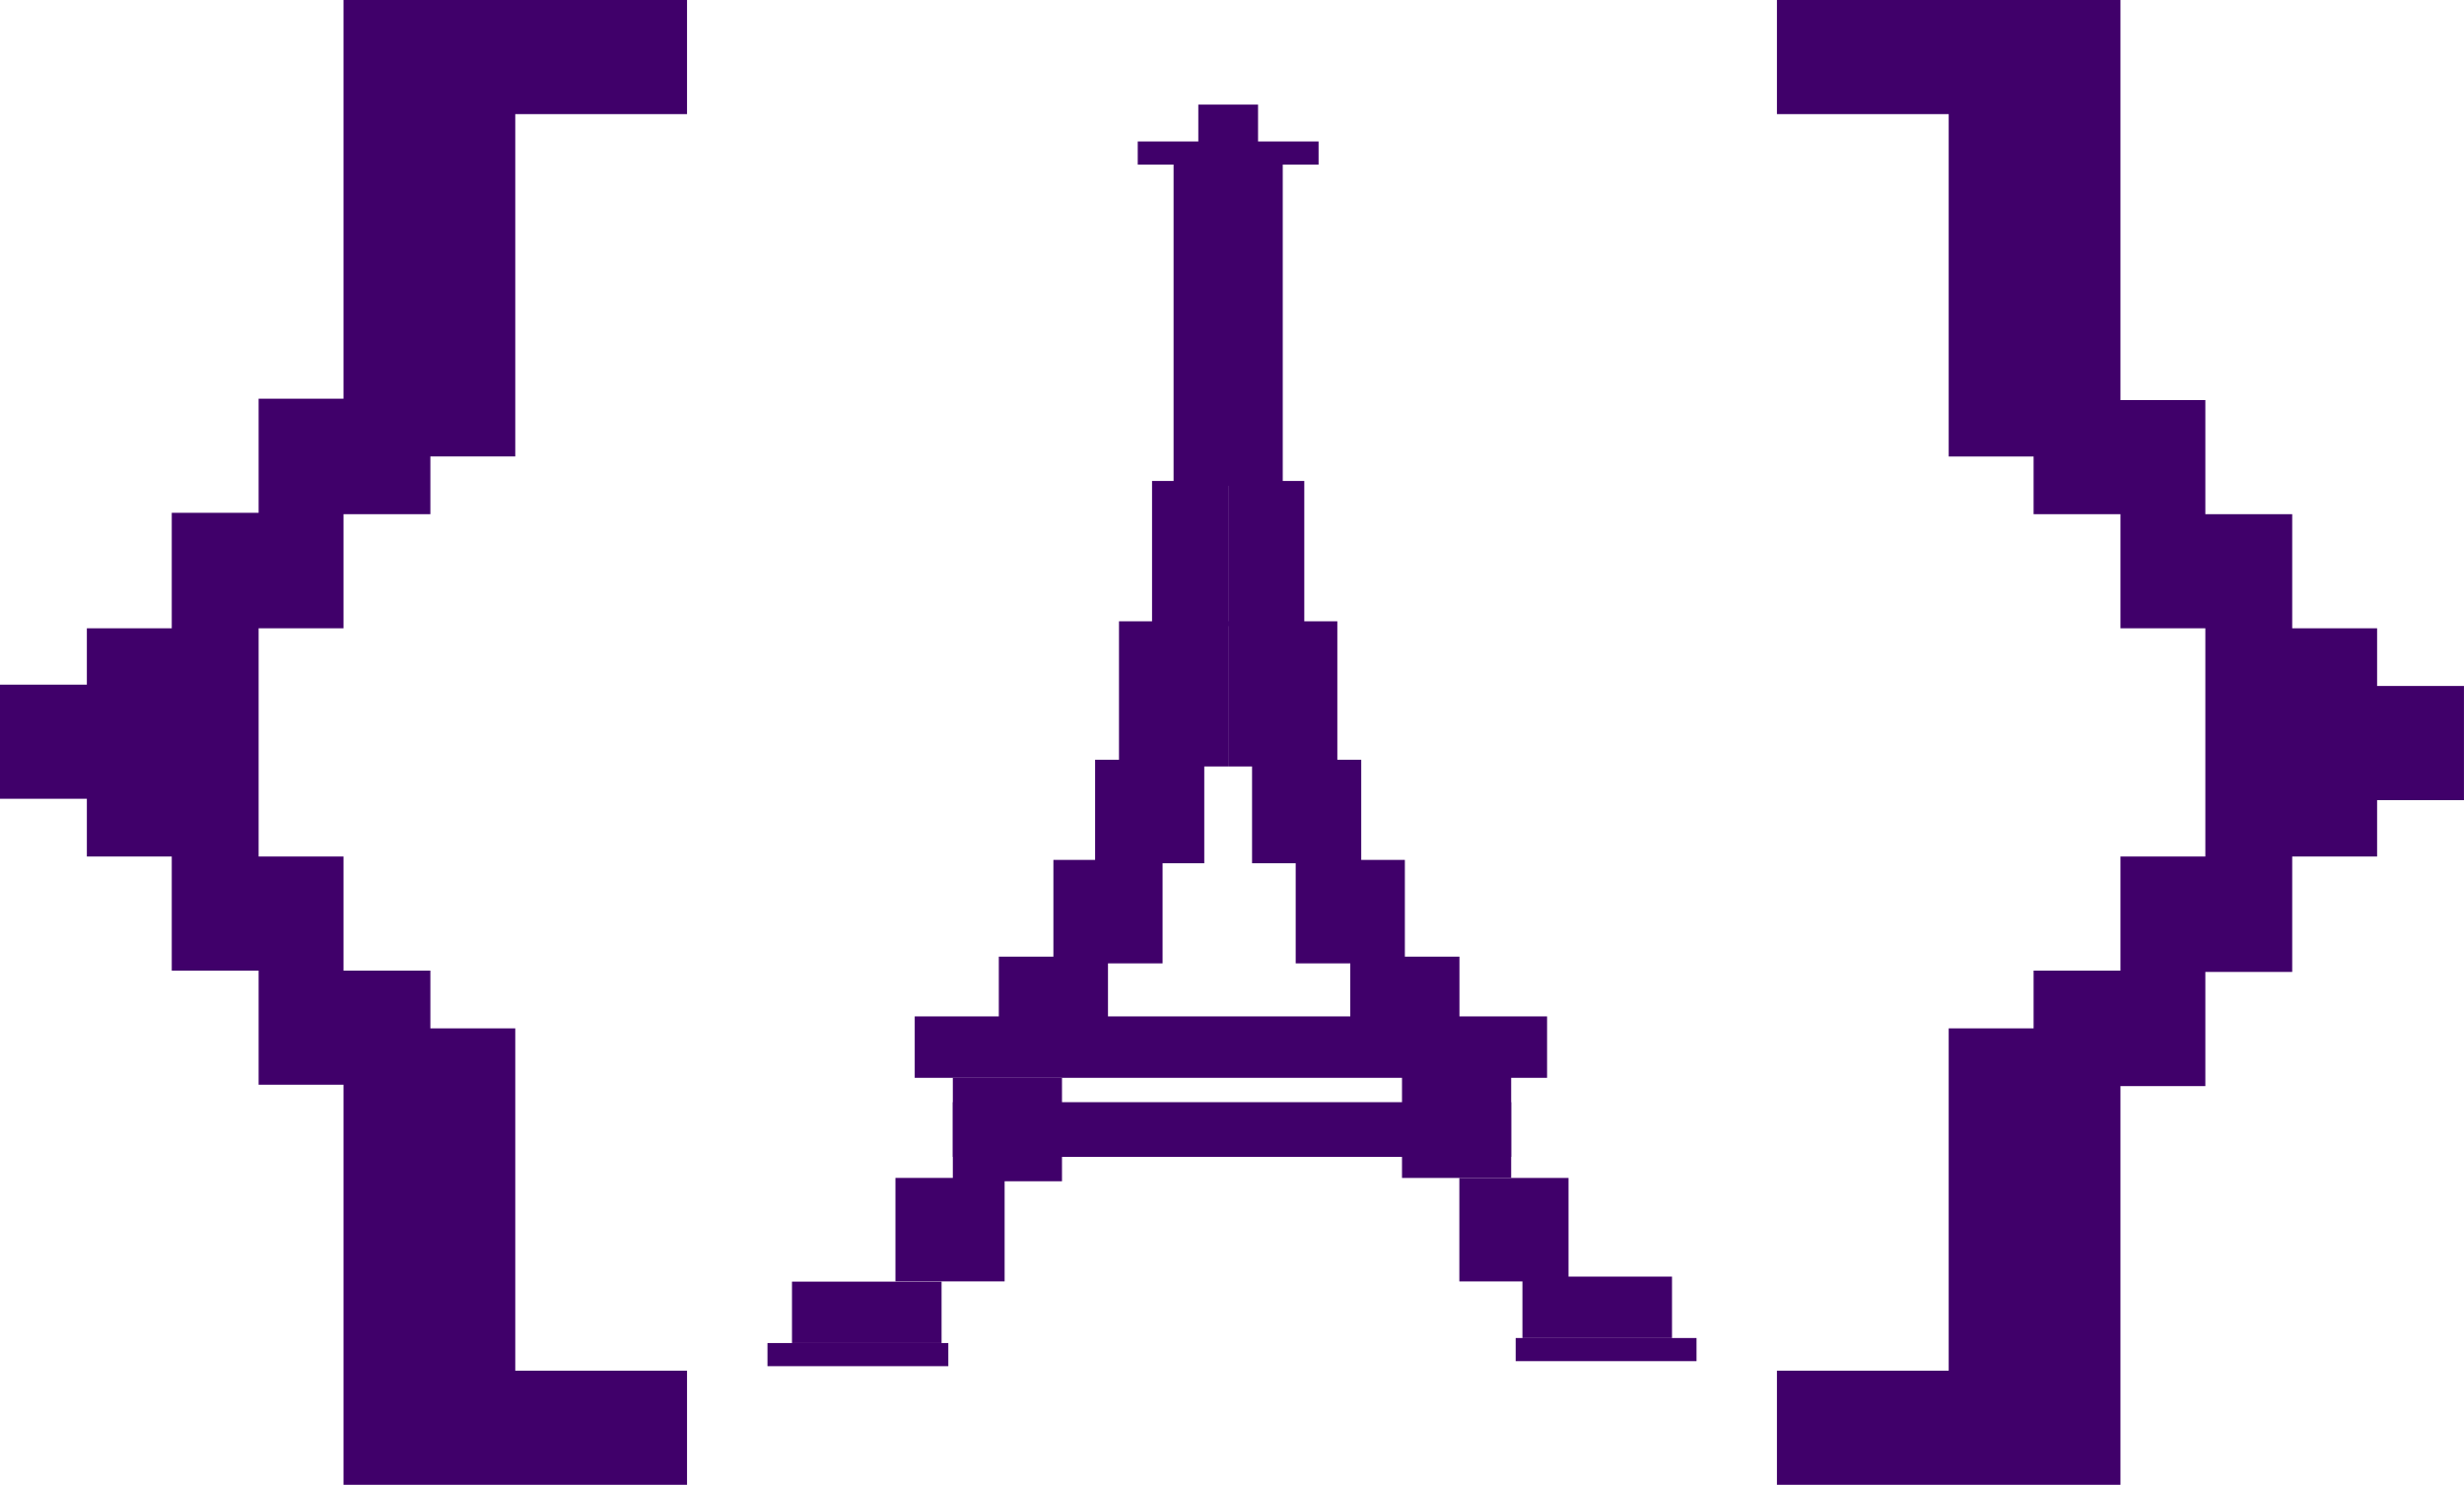 <?xml version="1.0" encoding="UTF-8"?>
<svg id="Layer_2" data-name="Layer 2" xmlns="http://www.w3.org/2000/svg" viewBox="0 0 803.08 484.04">
  <defs>
    <style>
      .cls-1 {
        fill: #40006a;
        stroke-width: 0px;
      }
    </style>
  </defs>
  <g id="Layer_1-2" data-name="Layer 1">
    <g>
      <g>
        <path class="cls-1" d="M579.15,484.04v-37.2h55.98v-111.6h27.67v-18.82h28.31v-37.2h27.67v-74.4h-27.67v-37.2h-28.31v-18.81h-27.67V37.2h-55.98V0h111.96v130.42h27.67v37.2h28.31v37.2h27.67v18.81h28.31v37.2h-28.31v18.39h-27.67v37.63h-28.31v37.2h-27.67v129.99h-111.96Z"/>
        <path class="cls-1" d="M223.92,0v37.2h-55.98v111.6h-27.67v18.82h-28.31v37.2h-27.67v74.4h27.67v37.2h28.31v18.81h27.67v111.6h55.98v37.2h-111.96v-130.42h-27.67v-37.2h-28.31v-37.2h-27.67v-18.81H0v-37.2h28.31v-18.39h27.67v-37.63h28.31v-37.2h27.67V0h111.96Z"/>
      </g>
      <g>
        <rect class="cls-1" x="382.5" y="49.9" width="35.58" height="108.47"/>
        <rect class="cls-1" x="390.56" y="34.1" width="19.47" height="15.85"/>
        <rect class="cls-1" x="364.71" y="202.54" width="35.58" height="47.32"/>
        <rect class="cls-1" x="400.29" y="202.54" width="35.58" height="47.32"/>
        <rect class="cls-1" x="375.48" y="156.79" width="24.81" height="47.32"/>
        <rect class="cls-1" x="400.29" y="156.79" width="24.81" height="47.32"/>
        <rect class="cls-1" x="356.92" y="247.68" width="35.58" height="33.73"/>
        <rect class="cls-1" x="408.08" y="247.68" width="35.58" height="33.73"/>
        <rect class="cls-1" x="343.33" y="280.32" width="35.58" height="33.73"/>
        <rect class="cls-1" x="422.3" y="280.32" width="35.58" height="33.73"/>
        <rect class="cls-1" x="325.54" y="311.86" width="35.58" height="20.02"/>
        <rect class="cls-1" x="298.13" y="331.34" width="206.1" height="20.02"/>
        <rect class="cls-1" x="310.55" y="359.3" width="181.98" height="17.84"/>
        <rect class="cls-1" x="440.09" y="311.86" width="35.58" height="20.02"/>
        <g>
          <rect class="cls-1" x="456.95" y="350.27" width="35.58" height="33.73"/>
          <rect class="cls-1" x="475.64" y="384" width="35.58" height="33.73"/>
          <rect class="cls-1" x="496.2" y="416.16" width="48.75" height="20.02"/>
          <rect class="cls-1" x="494" y="436.18" width="58.94" height="7.54"/>
          <rect class="cls-1" x="370.82" y="46.12" width="58.94" height="7.54"/>
        </g>
        <g>
          <rect class="cls-1" x="310.55" y="351.36" width="35.58" height="33.73" transform="translate(656.68 736.44) rotate(-180)"/>
          <rect class="cls-1" x="291.86" y="384" width="35.58" height="33.73" transform="translate(619.29 801.72) rotate(-180)"/>
          <rect class="cls-1" x="258.12" y="417.8" width="48.75" height="20.02" transform="translate(565 855.62) rotate(-180)"/>
          <rect class="cls-1" x="250.13" y="437.82" width="58.94" height="7.54" transform="translate(559.21 883.18) rotate(-180)"/>
        </g>
      </g>
    </g>
  </g>
</svg>